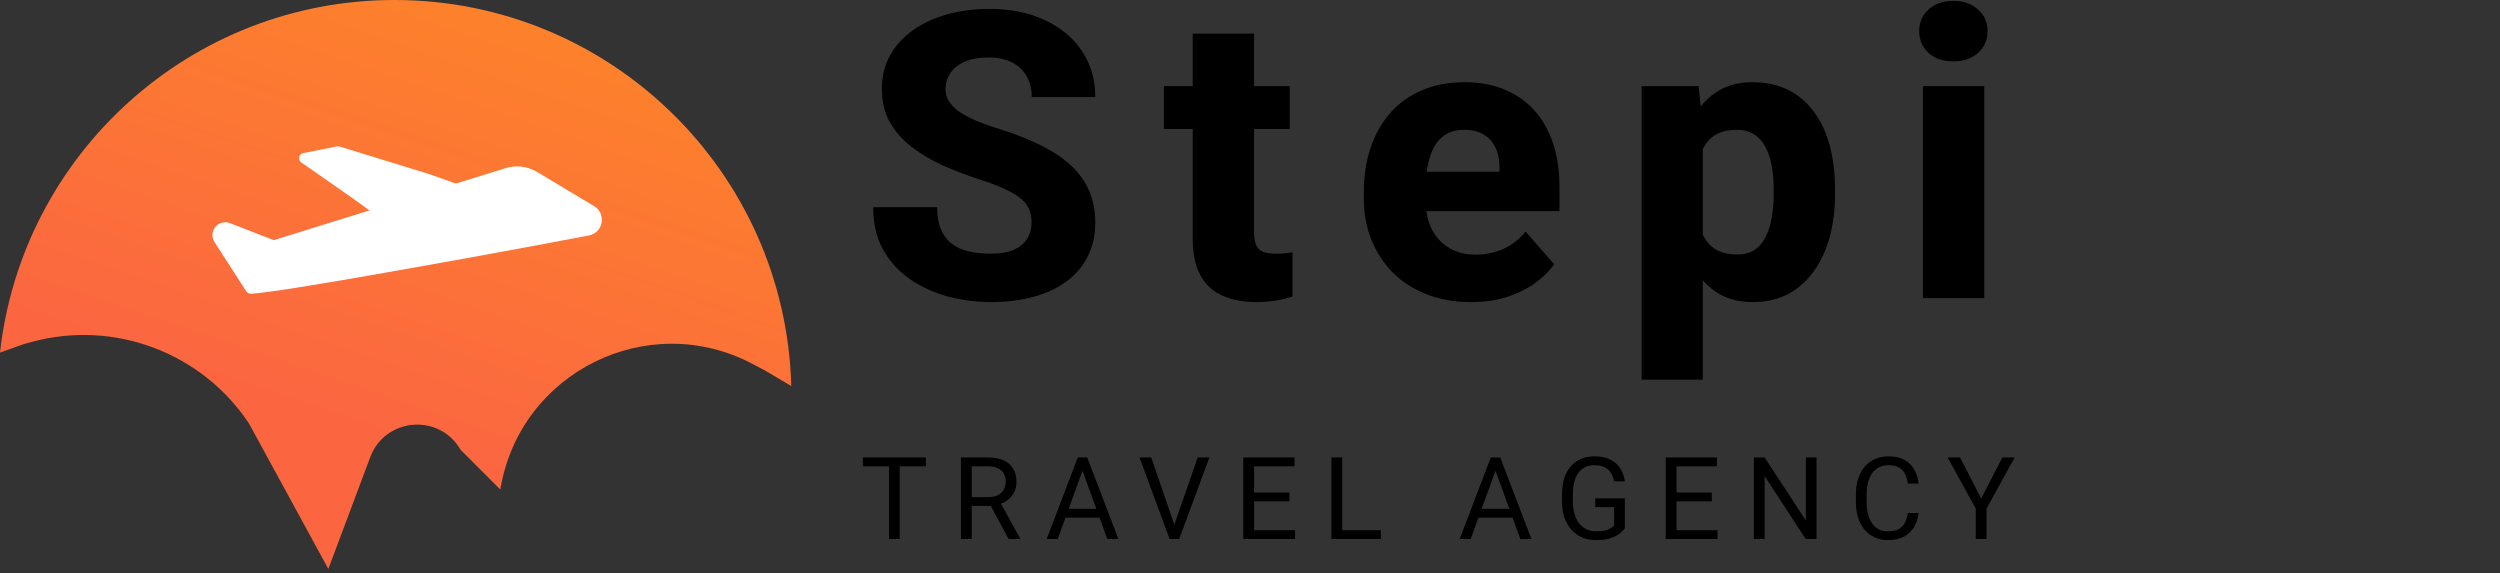 <svg width="436" height="100" viewBox="0 0 436 100" fill="none" xmlns="http://www.w3.org/2000/svg">
<rect x="0" y="0" width="436" height="100" fill="#333333" stroke="none"/>
<g clip-path="url(#clip0_468_1051)">
<path fill-rule="evenodd" clip-rule="evenodd" d="M138 67.323L133.411 64.611L131.294 63.491C113.036 53.825 90.675 64.886 87.279 85.263C87.271 85.312 87.211 85.331 87.176 85.296L80.337 78.457C76.666 72.033 67.172 72.796 64.574 79.723L57.263 99.221C57.262 99.222 57.26 99.222 57.26 99.221L43.416 73.841C35.148 61.439 19.871 55.719 5.49 59.641L4.188 59.996L-3.00643e-08 61.492C3.846 26.9 33.181 0 68.799 0C106.395 0 136.992 29.971 138 67.323Z" fill="url(#paint0_linear_468_1051)"/>
<g clip-path="url(#clip1_468_1051)">
<path d="M52.578 28.357L61.392 34.495L71.104 41.544L80.334 32.314L74.781 30.34L59.216 25.55C59.063 25.507 58.901 25.504 58.745 25.541L52.916 26.69C52.736 26.723 52.569 26.808 52.438 26.936C52.307 27.065 52.218 27.229 52.181 27.409C52.145 27.588 52.163 27.774 52.234 27.943C52.304 28.113 52.424 28.256 52.578 28.357Z" fill="white"/>
<path d="M103.587 35.935L93.664 29.989C92.83 29.488 91.898 29.172 90.931 29.063C89.964 28.954 88.985 29.054 88.06 29.357L47.74 41.882L40.089 38.906C39.649 38.74 39.168 38.716 38.714 38.838C38.26 38.96 37.856 39.221 37.558 39.585C37.261 39.949 37.085 40.397 37.056 40.867C37.027 41.336 37.147 41.802 37.397 42.2L42.923 50.766C43.014 50.909 43.139 51.026 43.288 51.106C43.437 51.187 43.603 51.228 43.772 51.225C46.213 51.125 55.7 49.588 66.971 47.596L81.396 45.024C89.475 43.559 97.207 42.109 102.656 41.078C103.218 40.981 103.737 40.713 104.141 40.311C104.546 39.91 104.818 39.393 104.92 38.832C105.021 38.271 104.948 37.692 104.709 37.173C104.471 36.655 104.079 36.223 103.587 35.935Z" fill="white"/>
</g>
<path d="M179.907 38.875C179.907 38.032 179.782 37.28 179.531 36.619C179.281 35.935 178.825 35.309 178.164 34.739C177.503 34.17 176.569 33.6 175.361 33.03C174.154 32.438 172.57 31.834 170.61 31.219C168.377 30.49 166.247 29.669 164.219 28.758C162.214 27.824 160.425 26.741 158.853 25.511C157.28 24.28 156.038 22.845 155.127 21.204C154.238 19.564 153.794 17.649 153.794 15.462C153.794 13.343 154.261 11.429 155.195 9.72C156.13 8.011 157.44 6.552 159.126 5.345C160.812 4.114 162.795 3.18 165.073 2.542C167.352 1.881 169.858 1.551 172.593 1.551C176.239 1.551 179.44 2.2 182.197 3.499C184.977 4.775 187.142 6.575 188.691 8.899C190.241 11.201 191.016 13.878 191.016 16.932H179.941C179.941 15.587 179.657 14.402 179.087 13.377C178.54 12.329 177.697 11.508 176.558 10.916C175.441 10.324 174.04 10.027 172.354 10.027C170.713 10.027 169.334 10.278 168.218 10.779C167.124 11.258 166.292 11.919 165.723 12.762C165.176 13.605 164.902 14.528 164.902 15.53C164.902 16.328 165.107 17.057 165.518 17.718C165.951 18.356 166.566 18.96 167.363 19.529C168.184 20.076 169.186 20.6 170.371 21.102C171.556 21.603 172.912 22.081 174.438 22.537C177.104 23.38 179.463 24.314 181.514 25.34C183.587 26.365 185.33 27.527 186.743 28.826C188.156 30.125 189.215 31.595 189.922 33.235C190.651 34.876 191.016 36.733 191.016 38.807C191.016 41.017 190.583 42.977 189.717 44.685C188.874 46.395 187.643 47.853 186.025 49.06C184.43 50.245 182.516 51.145 180.283 51.761C178.05 52.376 175.555 52.684 172.798 52.684C170.291 52.684 167.819 52.365 165.381 51.727C162.943 51.066 160.732 50.063 158.75 48.719C156.79 47.374 155.218 45.665 154.033 43.592C152.871 41.495 152.29 39.012 152.29 36.141H163.433C163.433 37.645 163.649 38.921 164.082 39.969C164.515 40.994 165.13 41.826 165.928 42.464C166.748 43.102 167.739 43.558 168.901 43.831C170.063 44.105 171.362 44.241 172.798 44.241C174.461 44.241 175.806 44.013 176.831 43.558C177.879 43.079 178.654 42.43 179.155 41.609C179.657 40.789 179.907 39.878 179.907 38.875ZM224.93 15.018V22.503H202.987V15.018H224.93ZM208.011 5.857H218.709V40.413C218.709 41.438 218.835 42.225 219.085 42.772C219.336 43.318 219.746 43.706 220.316 43.934C220.885 44.139 221.615 44.241 222.503 44.241C223.141 44.241 223.688 44.218 224.144 44.173C224.6 44.127 225.021 44.07 225.409 44.002V51.727C224.497 52.023 223.529 52.251 222.503 52.41C221.478 52.592 220.361 52.684 219.154 52.684C216.852 52.684 214.858 52.308 213.172 51.556C211.509 50.804 210.233 49.619 209.344 48.001C208.455 46.36 208.011 44.23 208.011 41.609V5.857ZM256.589 52.684C253.649 52.684 251.017 52.217 248.693 51.282C246.369 50.348 244.398 49.06 242.78 47.42C241.185 45.757 239.966 43.842 239.123 41.678C238.28 39.513 237.858 37.2 237.858 34.739V33.44C237.858 30.683 238.246 28.143 239.02 25.818C239.795 23.494 240.923 21.477 242.404 19.769C243.908 18.037 245.754 16.704 247.941 15.77C250.129 14.812 252.624 14.334 255.427 14.334C258.047 14.334 260.383 14.767 262.433 15.633C264.484 16.476 266.216 17.695 267.629 19.29C269.041 20.862 270.112 22.765 270.842 24.998C271.594 27.208 271.97 29.692 271.97 32.449V36.824H242.165V29.954H261.511V29.134C261.511 27.835 261.271 26.696 260.793 25.716C260.337 24.736 259.653 23.984 258.742 23.46C257.853 22.913 256.725 22.64 255.358 22.64C254.059 22.64 252.977 22.913 252.111 23.46C251.245 24.007 250.55 24.782 250.026 25.784C249.525 26.764 249.16 27.915 248.932 29.236C248.705 30.535 248.591 31.936 248.591 33.44V34.739C248.591 36.175 248.784 37.485 249.172 38.67C249.559 39.855 250.129 40.869 250.881 41.712C251.633 42.555 252.544 43.216 253.615 43.694C254.686 44.173 255.905 44.412 257.272 44.412C258.958 44.412 260.565 44.093 262.092 43.455C263.618 42.794 264.94 41.769 266.056 40.379L271.047 46.087C270.295 47.181 269.235 48.24 267.868 49.266C266.524 50.268 264.906 51.089 263.014 51.727C261.123 52.365 258.981 52.684 256.589 52.684ZM296.963 22.127V66.219H286.299V15.018H296.245L296.963 22.127ZM320.034 33.099V33.816C320.034 36.505 319.727 39 319.112 41.302C318.496 43.58 317.573 45.574 316.343 47.283C315.135 48.992 313.643 50.325 311.865 51.282C310.088 52.217 308.026 52.684 305.679 52.684C303.446 52.684 301.509 52.217 299.868 51.282C298.251 50.325 296.883 49.004 295.767 47.317C294.673 45.608 293.784 43.66 293.101 41.473C292.44 39.262 291.927 36.904 291.563 34.398V32.996C291.927 30.33 292.451 27.858 293.135 25.579C293.819 23.3 294.707 21.329 295.801 19.666C296.895 17.98 298.251 16.67 299.868 15.735C301.486 14.801 303.412 14.334 305.645 14.334C307.969 14.334 310.031 14.778 311.831 15.667C313.631 16.556 315.135 17.832 316.343 19.495C317.573 21.136 318.496 23.107 319.112 25.408C319.727 27.71 320.034 30.273 320.034 33.099ZM309.336 33.816V33.099C309.336 31.595 309.222 30.216 308.994 28.963C308.766 27.687 308.402 26.582 307.901 25.648C307.399 24.69 306.738 23.95 305.918 23.426C305.098 22.902 304.095 22.64 302.91 22.64C301.634 22.64 300.552 22.845 299.663 23.255C298.775 23.665 298.057 24.269 297.51 25.066C296.963 25.841 296.564 26.798 296.314 27.938C296.086 29.077 295.96 30.376 295.938 31.834V35.594C295.96 37.303 296.2 38.829 296.655 40.174C297.134 41.495 297.875 42.532 298.877 43.284C299.903 44.013 301.27 44.378 302.979 44.378C304.186 44.378 305.189 44.116 305.987 43.592C306.807 43.045 307.456 42.282 307.935 41.302C308.436 40.322 308.789 39.194 308.994 37.918C309.222 36.642 309.336 35.275 309.336 33.816ZM346.053 15.018V52H335.355V15.018H346.053ZM334.706 5.447C334.706 3.898 335.253 2.633 336.346 1.653C337.44 0.651 338.876 0.149 340.653 0.149C342.43 0.149 343.866 0.651 344.96 1.653C346.076 2.633 346.634 3.898 346.634 5.447C346.634 6.974 346.076 8.239 344.96 9.241C343.866 10.221 342.43 10.711 340.653 10.711C338.876 10.711 337.44 10.221 336.346 9.241C335.253 8.239 334.706 6.974 334.706 5.447Z" fill="black"/>
<path d="M156.904 79.781V94H155.049V79.781H156.904ZM161.475 79.781V81.324H150.488V79.781H161.475ZM167.584 79.781H172.291C173.359 79.781 174.26 79.944 174.996 80.269C175.738 80.595 176.301 81.077 176.686 81.715C177.076 82.346 177.271 83.124 177.271 84.049C177.271 84.7 177.138 85.296 176.871 85.836C176.611 86.37 176.233 86.826 175.738 87.203C175.25 87.574 174.664 87.851 173.98 88.033L173.453 88.238H169.029L169.01 86.705H172.35C173.027 86.705 173.59 86.588 174.039 86.353C174.488 86.113 174.827 85.79 175.055 85.387C175.283 84.983 175.396 84.537 175.396 84.049C175.396 83.502 175.289 83.023 175.074 82.613C174.859 82.203 174.521 81.887 174.059 81.666C173.603 81.438 173.014 81.324 172.291 81.324H169.469V94H167.584V79.781ZM175.895 94L172.438 87.555L174.4 87.545L177.906 93.883V94H175.895ZM189.172 81.041L184.465 94H182.541L187.961 79.781H189.201L189.172 81.041ZM193.117 94L188.4 81.041L188.371 79.781H189.611L195.051 94H193.117ZM192.873 88.736V90.279H184.885V88.736H192.873ZM204.686 91.842L208.875 79.781H210.916L205.652 94H204.197L204.686 91.842ZM200.77 79.781L204.92 91.842L205.438 94H203.982L198.729 79.781H200.77ZM225.863 92.467V94H218.334V92.467H225.863ZM218.715 79.781V94H216.83V79.781H218.715ZM224.867 85.894V87.428H218.334V85.894H224.867ZM225.766 79.781V81.324H218.334V79.781H225.766ZM240.82 92.467V94H233.711V92.467H240.82ZM234.082 79.781V94H232.197V79.781H234.082ZM261.203 81.041L256.496 94H254.572L259.992 79.781H261.232L261.203 81.041ZM265.148 94L260.432 81.041L260.402 79.781H261.643L267.082 94H265.148ZM264.904 88.736V90.279H256.916V88.736H264.904ZM283.377 86.92V92.125C283.201 92.385 282.921 92.678 282.537 93.004C282.153 93.323 281.622 93.603 280.945 93.844C280.275 94.078 279.409 94.195 278.348 94.195C277.482 94.195 276.684 94.046 275.955 93.746C275.232 93.44 274.604 92.997 274.07 92.418C273.543 91.832 273.133 91.122 272.84 90.289C272.553 89.449 272.41 88.499 272.41 87.438V86.334C272.41 85.273 272.534 84.326 272.781 83.492C273.035 82.659 273.406 81.953 273.895 81.373C274.383 80.787 274.982 80.344 275.691 80.045C276.401 79.739 277.215 79.586 278.133 79.586C279.22 79.586 280.128 79.775 280.857 80.152C281.593 80.523 282.166 81.038 282.576 81.695C282.993 82.353 283.26 83.102 283.377 83.941H281.492C281.408 83.427 281.238 82.958 280.984 82.535C280.737 82.112 280.382 81.773 279.92 81.519C279.458 81.259 278.862 81.129 278.133 81.129C277.475 81.129 276.906 81.249 276.424 81.49C275.942 81.731 275.545 82.076 275.232 82.525C274.92 82.975 274.686 83.518 274.529 84.156C274.38 84.794 274.305 85.514 274.305 86.314V87.438C274.305 88.258 274.399 88.99 274.588 89.635C274.783 90.279 275.06 90.829 275.418 91.285C275.776 91.734 276.202 92.076 276.697 92.311C277.199 92.545 277.752 92.662 278.357 92.662C279.028 92.662 279.572 92.607 279.988 92.496C280.405 92.379 280.73 92.242 280.965 92.086C281.199 91.923 281.378 91.77 281.502 91.627V88.443H278.211V86.92H283.377ZM299.535 92.467V94H292.006V92.467H299.535ZM292.387 79.781V94H290.502V79.781H292.387ZM298.539 85.894V87.428H292.006V85.894H298.539ZM299.438 79.781V81.324H292.006V79.781H299.438ZM316.807 79.781V94H314.912L307.754 83.033V94H305.869V79.781H307.754L314.941 90.777V79.781H316.807ZM332.73 89.478H334.605C334.508 90.377 334.251 91.181 333.834 91.891C333.417 92.6 332.828 93.163 332.066 93.58C331.305 93.99 330.354 94.195 329.215 94.195C328.382 94.195 327.623 94.039 326.939 93.727C326.262 93.414 325.68 92.971 325.191 92.398C324.703 91.819 324.326 91.126 324.059 90.318C323.798 89.505 323.668 88.6 323.668 87.603V86.188C323.668 85.191 323.798 84.29 324.059 83.482C324.326 82.669 324.706 81.972 325.201 81.393C325.702 80.813 326.305 80.367 327.008 80.055C327.711 79.742 328.502 79.586 329.381 79.586C330.455 79.586 331.363 79.788 332.105 80.191C332.848 80.595 333.424 81.155 333.834 81.871C334.251 82.581 334.508 83.404 334.605 84.342H332.73C332.639 83.678 332.47 83.108 332.223 82.633C331.975 82.151 331.624 81.78 331.168 81.519C330.712 81.259 330.117 81.129 329.381 81.129C328.749 81.129 328.193 81.249 327.711 81.49C327.236 81.731 326.835 82.073 326.51 82.516C326.191 82.958 325.95 83.489 325.787 84.107C325.624 84.726 325.543 85.413 325.543 86.168V87.603C325.543 88.3 325.615 88.954 325.758 89.566C325.908 90.178 326.132 90.716 326.432 91.178C326.731 91.64 327.112 92.005 327.574 92.272C328.036 92.532 328.583 92.662 329.215 92.662C330.016 92.662 330.654 92.535 331.129 92.281C331.604 92.027 331.962 91.663 332.203 91.188C332.451 90.712 332.626 90.143 332.73 89.478ZM341.828 79.781L345.52 86.92L349.221 79.781H351.359L346.457 88.688V94H344.572V88.688L339.67 79.781H341.828Z" fill="black"/>
</g>
<defs>
<linearGradient id="paint0_linear_468_1051" x1="110.33" y1="-29.998" x2="73.409" y2="78.457" gradientUnits="userSpaceOnUse">
<stop stop-color="#FE8F20"/>
<stop offset="1" stop-color="#FB6641"/>
</linearGradient>
<clipPath id="clip0_468_1051">
<rect width="436" height="100" fill="white"/>
</clipPath>
<clipPath id="clip1_468_1051">
<rect width="64.611" height="64.611" fill="white" transform="translate(48.59 5.203) rotate(18.75)"/>
</clipPath>
</defs>
</svg>
